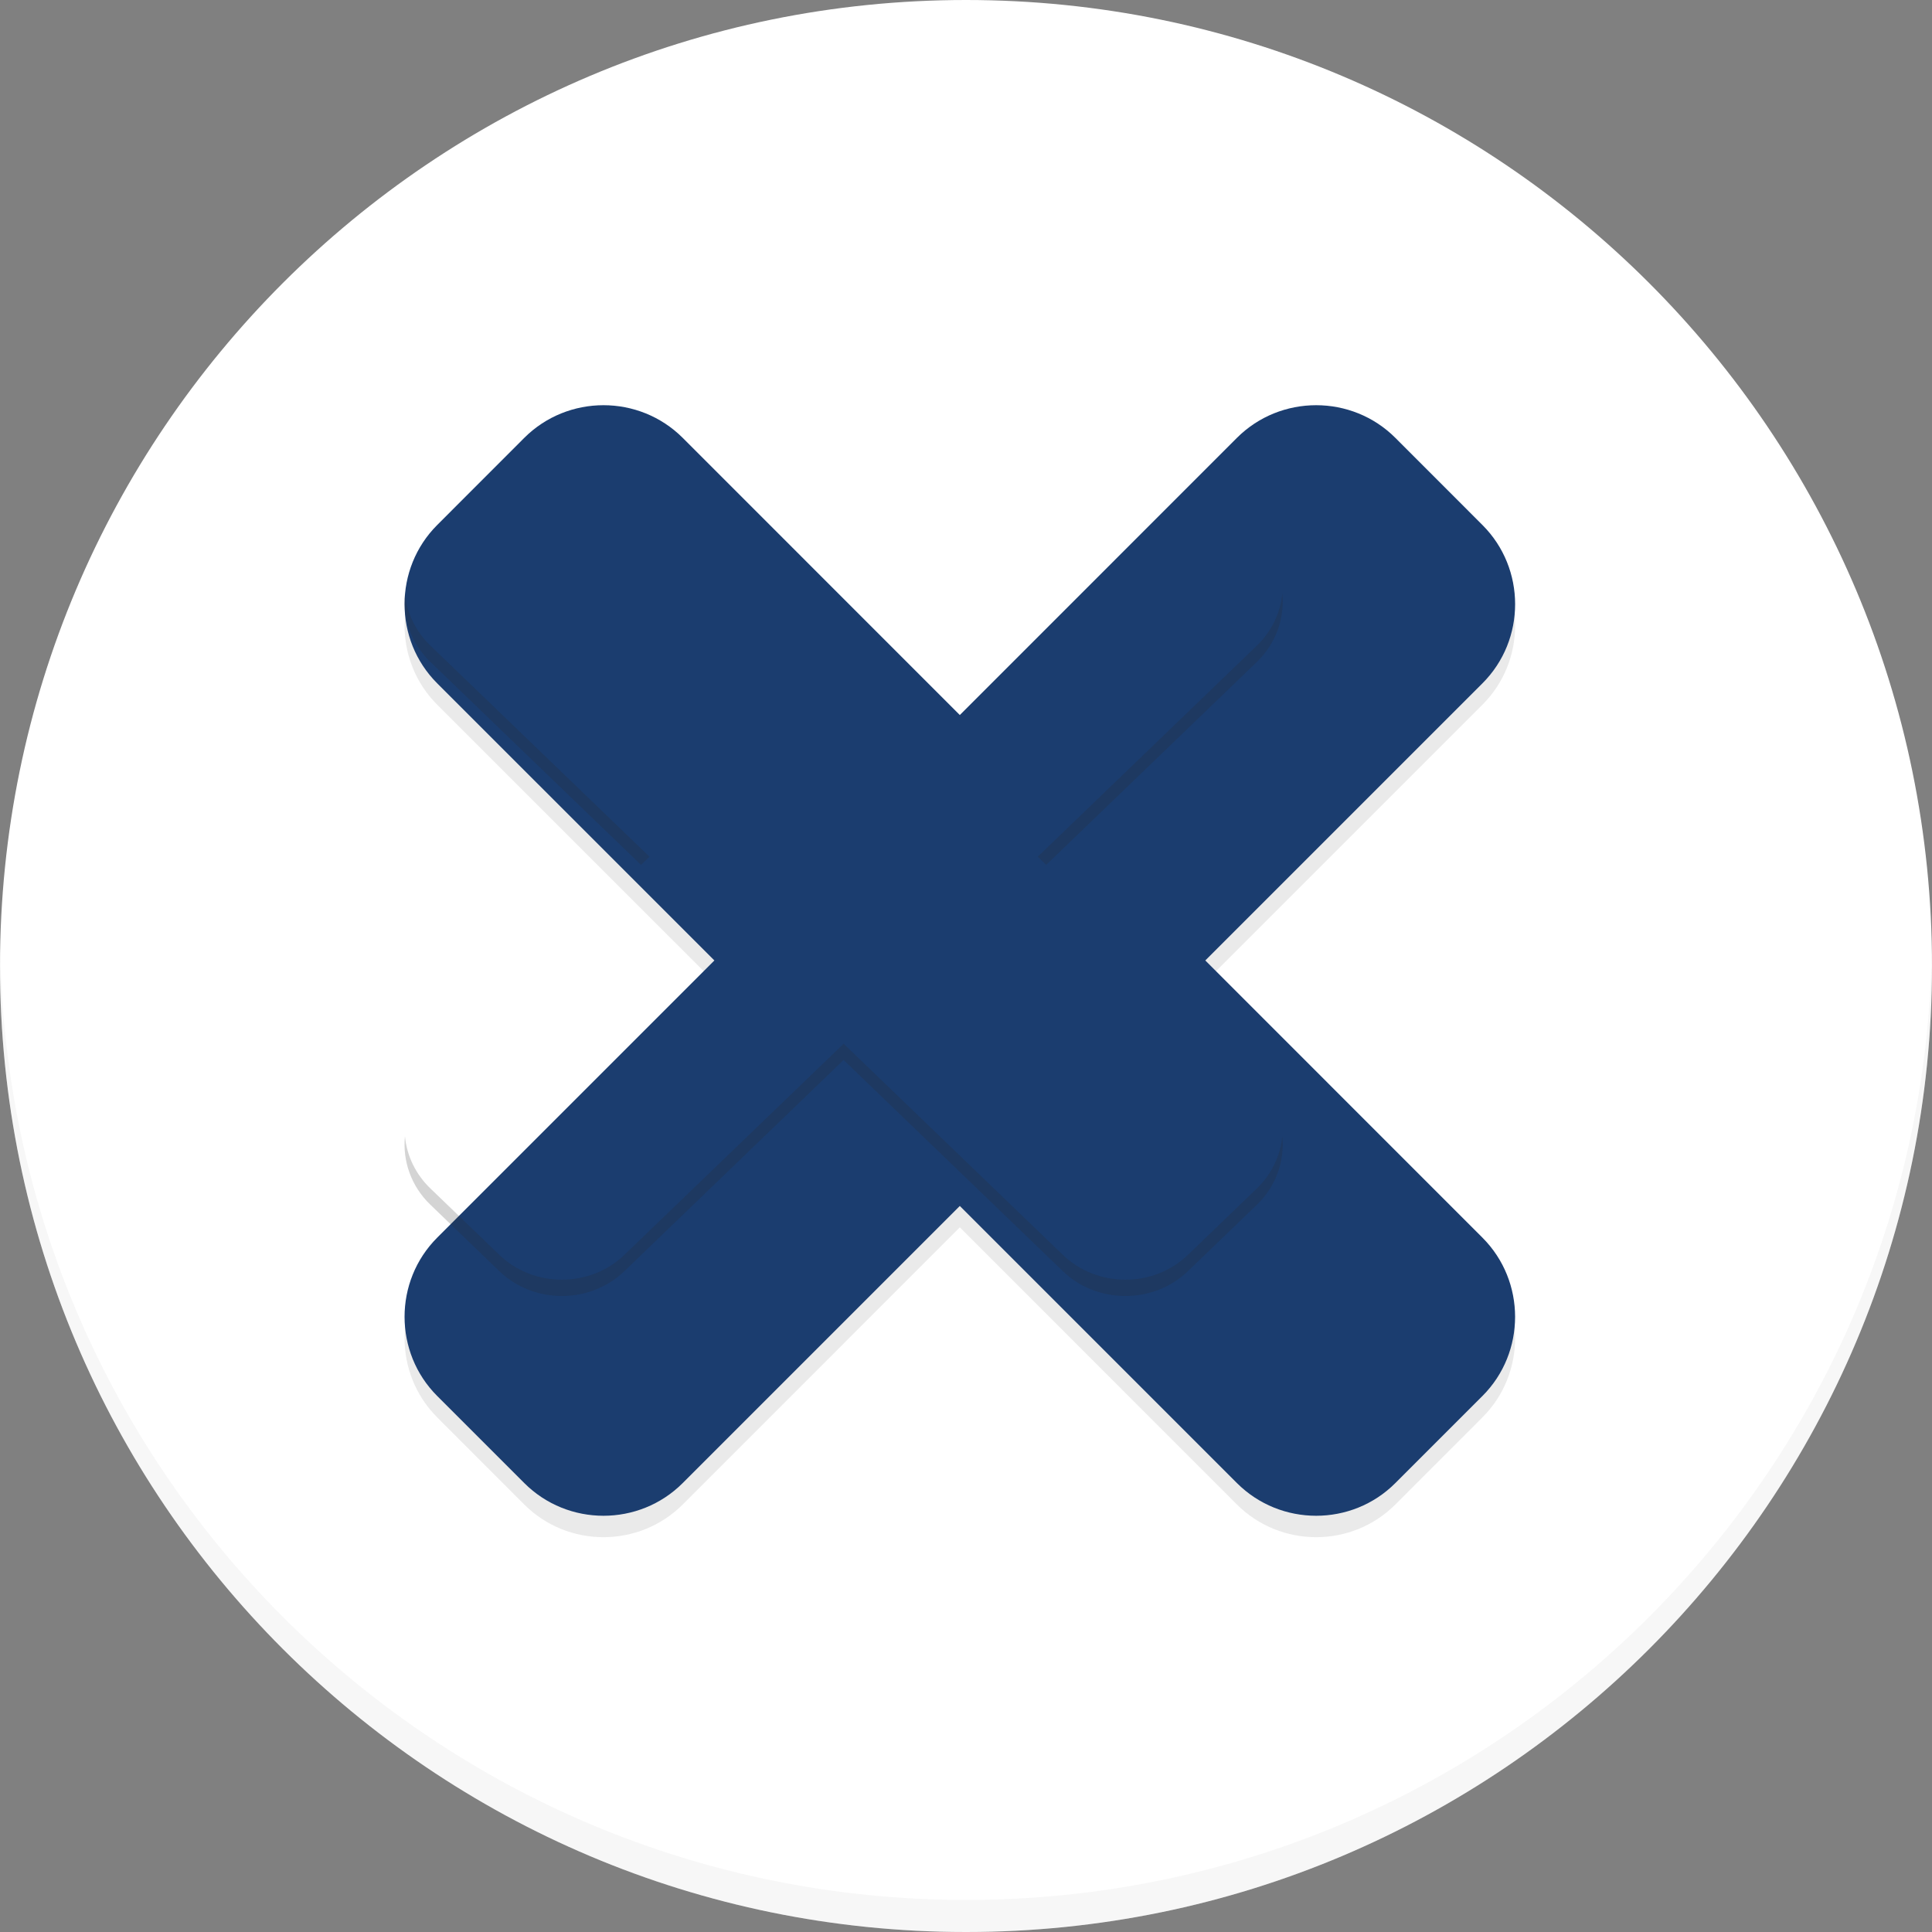 <svg width="30" height="30" viewBox="0 0 30 30" fill="none" xmlns="http://www.w3.org/2000/svg">
<rect x="0" y="0" width="30" height="30" fill="#808080" stroke="none"/>
<path d="M15 30C23.284 30 30 23.284 30 15C30 6.716 23.284 0 15 0C6.716 0 0 6.716 0 15C0 23.284 6.716 30 15 30Z" fill="white"/>
<path opacity="0.2" d="M15 29.502C6.799 29.502 0.136 22.92 0.003 14.751C0.002 14.834 0 14.917 0 15C0 23.284 6.716 30 15 30C23.284 30 30 23.284 30 15C30 14.917 29.998 14.834 29.997 14.751C29.864 22.92 23.201 29.502 15 29.502Z" fill="#D8D8D8"/>
<path opacity="0.1" d="M18.716 15.246L23.019 10.943C23.696 10.267 23.696 9.16 23.019 8.484L21.667 7.131C20.991 6.455 19.884 6.455 19.207 7.131L14.904 11.435L10.601 7.131C9.924 6.455 8.818 6.455 8.141 7.131L6.789 8.484C6.113 9.16 6.113 10.267 6.789 10.943L11.093 15.246L6.789 19.55C6.113 20.226 6.113 21.333 6.789 22.009L8.141 23.362C8.818 24.039 9.924 24.038 10.601 23.362L14.904 19.058L19.207 23.362C19.884 24.038 20.991 24.039 21.667 23.362L23.019 22.009C23.696 21.333 23.695 20.226 23.019 19.55L18.716 15.246Z" fill="#2C2C2C"/>
<path d="M18.716 14.914L23.019 10.611C23.696 9.935 23.696 8.828 23.019 8.152L21.667 6.799C20.991 6.123 19.884 6.123 19.207 6.799L14.904 11.103L10.601 6.799C9.924 6.123 8.818 6.123 8.141 6.799L6.789 8.152C6.113 8.828 6.113 9.935 6.789 10.611L11.093 14.914L6.789 19.218C6.113 19.894 6.113 21.001 6.789 21.677L8.141 23.029C8.818 23.706 9.924 23.706 10.601 23.029L14.904 18.726L19.207 23.029C19.884 23.706 20.991 23.706 21.667 23.029L23.019 21.677C23.696 21.001 23.695 19.894 23.019 19.218L18.716 14.914Z" fill="#1B3D6F"/>
<path opacity="0.2" d="M9.954 13.43L10.085 13.303L6.683 10.025C6.457 9.808 6.317 9.521 6.288 9.215C6.25 9.595 6.382 9.989 6.683 10.278L9.954 13.43ZM19.517 10.278C19.817 9.988 19.949 9.595 19.912 9.215C19.882 9.521 19.742 9.808 19.517 10.025L16.114 13.303L16.245 13.43L19.517 10.278ZM19.517 18.454L18.447 19.484C17.913 20 17.037 20 16.502 19.484L13.1 16.207L9.697 19.484C9.162 20 8.287 20 7.752 19.484L6.683 18.454C6.457 18.237 6.317 17.95 6.288 17.644C6.25 18.024 6.382 18.418 6.683 18.707L7.752 19.737C8.287 20.253 9.162 20.253 9.697 19.737L13.099 16.459L16.502 19.737C17.037 20.253 17.913 20.253 18.447 19.737L19.517 18.707C19.817 18.418 19.949 18.025 19.912 17.644C19.882 17.95 19.742 18.237 19.517 18.454Z" fill="#2C2C2C"/>
</svg>
